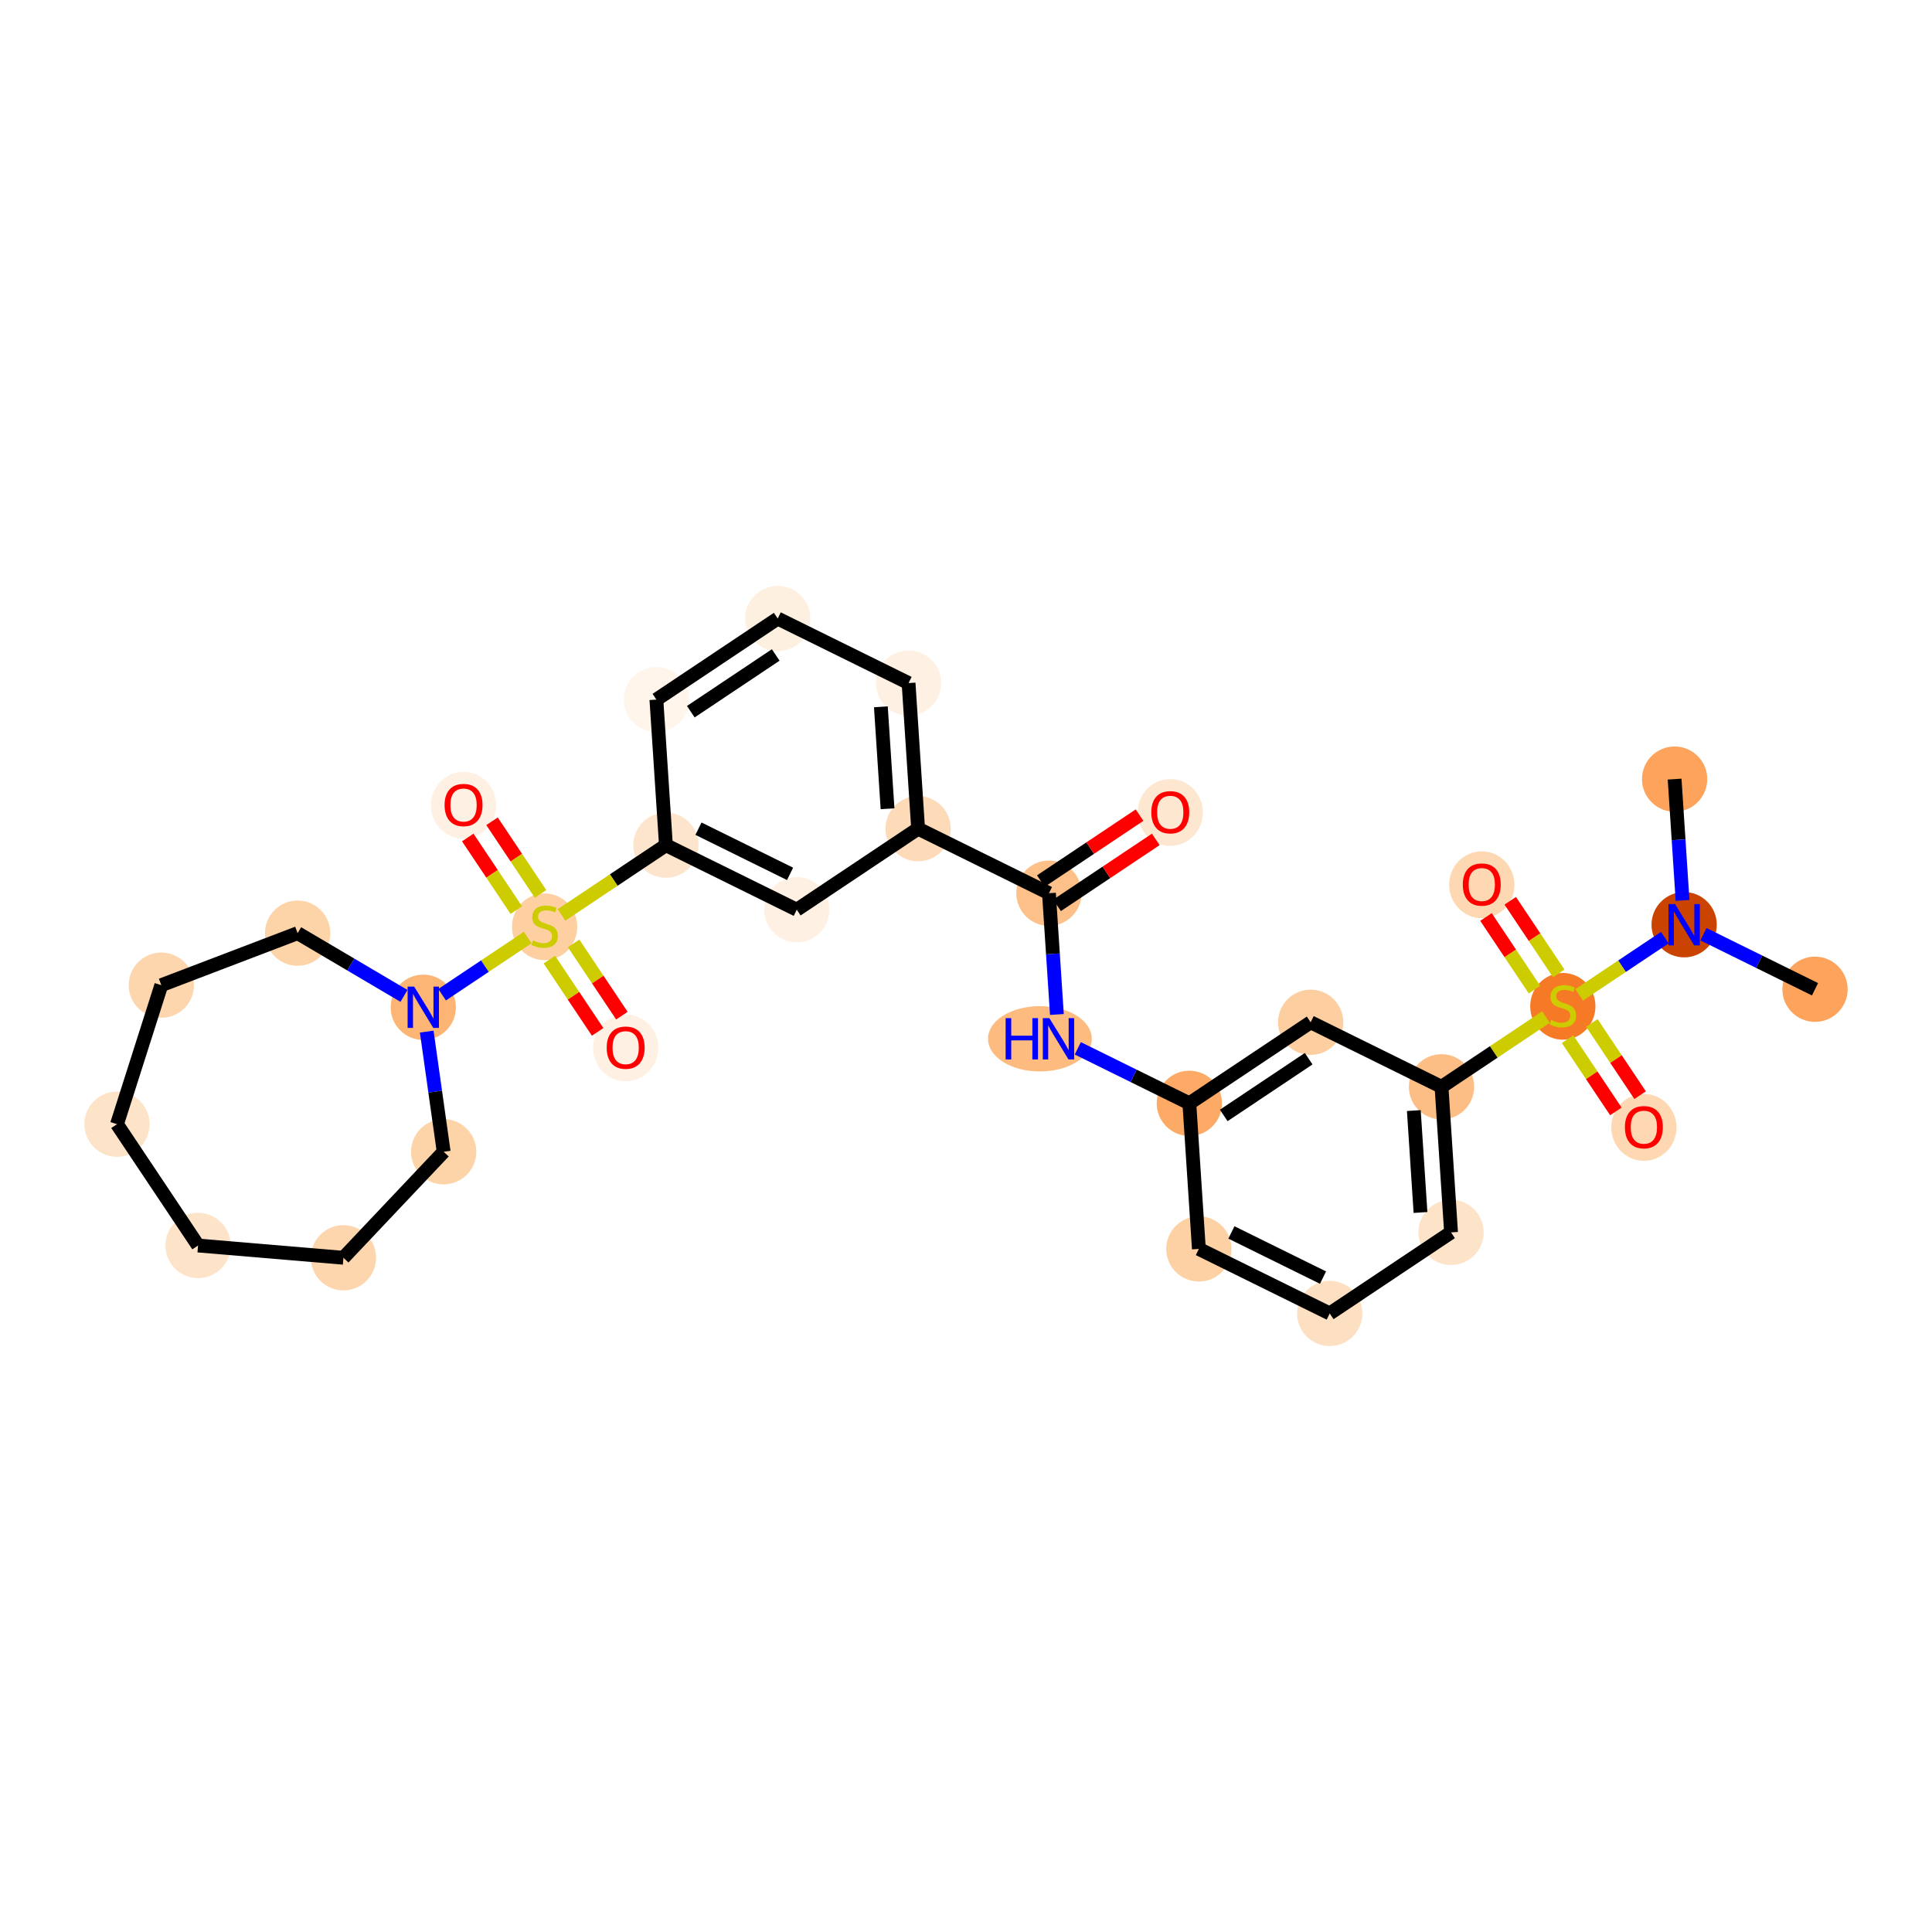 <?xml version='1.0' encoding='iso-8859-1'?>
<svg version='1.1' baseProfile='full'
              xmlns='http://www.w3.org/2000/svg'
                      xmlns:rdkit='http://www.rdkit.org/xml'
                      xmlns:xlink='http://www.w3.org/1999/xlink'
                  xml:space='preserve'
width='280px' height='280px' viewBox='0 0 280 280'>
<!-- END OF HEADER -->
<rect style='opacity:1.0;fill:#FFFFFF;stroke:none' width='280' height='280' x='0' y='0'> </rect>
<ellipse cx='242.698' cy='112.916' rx='4.229' ry='4.229'  style='fill:#FDA35B;fill-rule:evenodd;stroke:#FDA35B;stroke-width:1.0px;stroke-linecap:butt;stroke-linejoin:miter;stroke-opacity:1' />
<ellipse cx='244.079' cy='134.016' rx='4.229' ry='4.234'  style='fill:#CB4301;fill-rule:evenodd;stroke:#CB4301;stroke-width:1.0px;stroke-linecap:butt;stroke-linejoin:miter;stroke-opacity:1' />
<ellipse cx='263.044' cy='143.37' rx='4.229' ry='4.229'  style='fill:#FDA35B;fill-rule:evenodd;stroke:#FDA35B;stroke-width:1.0px;stroke-linecap:butt;stroke-linejoin:miter;stroke-opacity:1' />
<ellipse cx='226.497' cy='145.844' rx='4.229' ry='4.336'  style='fill:#F67A26;fill-rule:evenodd;stroke:#F67A26;stroke-width:1.0px;stroke-linecap:butt;stroke-linejoin:miter;stroke-opacity:1' />
<ellipse cx='238.244' cy='163.392' rx='4.229' ry='4.348'  style='fill:#FDD8B2;fill-rule:evenodd;stroke:#FDD8B2;stroke-width:1.0px;stroke-linecap:butt;stroke-linejoin:miter;stroke-opacity:1' />
<ellipse cx='214.75' cy='128.227' rx='4.229' ry='4.348'  style='fill:#FDD8B2;fill-rule:evenodd;stroke:#FDD8B2;stroke-width:1.0px;stroke-linecap:butt;stroke-linejoin:miter;stroke-opacity:1' />
<ellipse cx='208.915' cy='157.51' rx='4.229' ry='4.229'  style='fill:#FDBE85;fill-rule:evenodd;stroke:#FDBE85;stroke-width:1.0px;stroke-linecap:butt;stroke-linejoin:miter;stroke-opacity:1' />
<ellipse cx='210.297' cy='178.61' rx='4.229' ry='4.229'  style='fill:#FDE3C8;fill-rule:evenodd;stroke:#FDE3C8;stroke-width:1.0px;stroke-linecap:butt;stroke-linejoin:miter;stroke-opacity:1' />
<ellipse cx='192.714' cy='190.357' rx='4.229' ry='4.229'  style='fill:#FDDFC1;fill-rule:evenodd;stroke:#FDDFC1;stroke-width:1.0px;stroke-linecap:butt;stroke-linejoin:miter;stroke-opacity:1' />
<ellipse cx='173.75' cy='181.004' rx='4.229' ry='4.229'  style='fill:#FDD1A4;fill-rule:evenodd;stroke:#FDD1A4;stroke-width:1.0px;stroke-linecap:butt;stroke-linejoin:miter;stroke-opacity:1' />
<ellipse cx='172.368' cy='159.903' rx='4.229' ry='4.229'  style='fill:#FDAA66;fill-rule:evenodd;stroke:#FDAA66;stroke-width:1.0px;stroke-linecap:butt;stroke-linejoin:miter;stroke-opacity:1' />
<ellipse cx='150.71' cy='150.55' rx='7.021' ry='4.234'  style='fill:#FDBB80;fill-rule:evenodd;stroke:#FDBB80;stroke-width:1.0px;stroke-linecap:butt;stroke-linejoin:miter;stroke-opacity:1' />
<ellipse cx='152.022' cy='129.45' rx='4.229' ry='4.229'  style='fill:#FDC089;fill-rule:evenodd;stroke:#FDC089;stroke-width:1.0px;stroke-linecap:butt;stroke-linejoin:miter;stroke-opacity:1' />
<ellipse cx='169.604' cy='117.75' rx='4.229' ry='4.348'  style='fill:#FEE7D0;fill-rule:evenodd;stroke:#FEE7D0;stroke-width:1.0px;stroke-linecap:butt;stroke-linejoin:miter;stroke-opacity:1' />
<ellipse cx='133.058' cy='120.097' rx='4.229' ry='4.229'  style='fill:#FDDBB9;fill-rule:evenodd;stroke:#FDDBB9;stroke-width:1.0px;stroke-linecap:butt;stroke-linejoin:miter;stroke-opacity:1' />
<ellipse cx='131.676' cy='98.996' rx='4.229' ry='4.229'  style='fill:#FEF1E4;fill-rule:evenodd;stroke:#FEF1E4;stroke-width:1.0px;stroke-linecap:butt;stroke-linejoin:miter;stroke-opacity:1' />
<ellipse cx='112.712' cy='89.643' rx='4.229' ry='4.229'  style='fill:#FEF0E1;fill-rule:evenodd;stroke:#FEF0E1;stroke-width:1.0px;stroke-linecap:butt;stroke-linejoin:miter;stroke-opacity:1' />
<ellipse cx='95.129' cy='101.39' rx='4.229' ry='4.229'  style='fill:#FFF5EB;fill-rule:evenodd;stroke:#FFF5EB;stroke-width:1.0px;stroke-linecap:butt;stroke-linejoin:miter;stroke-opacity:1' />
<ellipse cx='96.511' cy='122.49' rx='4.229' ry='4.229'  style='fill:#FDE5CD;fill-rule:evenodd;stroke:#FDE5CD;stroke-width:1.0px;stroke-linecap:butt;stroke-linejoin:miter;stroke-opacity:1' />
<ellipse cx='78.929' cy='134.317' rx='4.229' ry='4.336'  style='fill:#FDCFA1;fill-rule:evenodd;stroke:#FDCFA1;stroke-width:1.0px;stroke-linecap:butt;stroke-linejoin:miter;stroke-opacity:1' />
<ellipse cx='67.182' cy='116.701' rx='4.229' ry='4.348'  style='fill:#FEF1E4;fill-rule:evenodd;stroke:#FEF1E4;stroke-width:1.0px;stroke-linecap:butt;stroke-linejoin:miter;stroke-opacity:1' />
<ellipse cx='90.676' cy='151.866' rx='4.229' ry='4.348'  style='fill:#FEF1E4;fill-rule:evenodd;stroke:#FEF1E4;stroke-width:1.0px;stroke-linecap:butt;stroke-linejoin:miter;stroke-opacity:1' />
<ellipse cx='61.346' cy='145.984' rx='4.229' ry='4.234'  style='fill:#FDB576;fill-rule:evenodd;stroke:#FDB576;stroke-width:1.0px;stroke-linecap:butt;stroke-linejoin:miter;stroke-opacity:1' />
<ellipse cx='64.301' cy='166.921' rx='4.229' ry='4.229'  style='fill:#FDD3A8;fill-rule:evenodd;stroke:#FDD3A8;stroke-width:1.0px;stroke-linecap:butt;stroke-linejoin:miter;stroke-opacity:1' />
<ellipse cx='49.774' cy='182.286' rx='4.229' ry='4.229'  style='fill:#FDD6AE;fill-rule:evenodd;stroke:#FDD6AE;stroke-width:1.0px;stroke-linecap:butt;stroke-linejoin:miter;stroke-opacity:1' />
<ellipse cx='28.703' cy='180.508' rx='4.229' ry='4.229'  style='fill:#FDE3C8;fill-rule:evenodd;stroke:#FDE3C8;stroke-width:1.0px;stroke-linecap:butt;stroke-linejoin:miter;stroke-opacity:1' />
<ellipse cx='16.956' cy='162.925' rx='4.229' ry='4.229'  style='fill:#FDE3C8;fill-rule:evenodd;stroke:#FDE3C8;stroke-width:1.0px;stroke-linecap:butt;stroke-linejoin:miter;stroke-opacity:1' />
<ellipse cx='23.379' cy='142.779' rx='4.229' ry='4.229'  style='fill:#FDD6AE;fill-rule:evenodd;stroke:#FDD6AE;stroke-width:1.0px;stroke-linecap:butt;stroke-linejoin:miter;stroke-opacity:1' />
<ellipse cx='43.134' cy='135.239' rx='4.229' ry='4.229'  style='fill:#FDD3A8;fill-rule:evenodd;stroke:#FDD3A8;stroke-width:1.0px;stroke-linecap:butt;stroke-linejoin:miter;stroke-opacity:1' />
<ellipse cx='115.475' cy='131.843' rx='4.229' ry='4.229'  style='fill:#FEF1E4;fill-rule:evenodd;stroke:#FEF1E4;stroke-width:1.0px;stroke-linecap:butt;stroke-linejoin:miter;stroke-opacity:1' />
<ellipse cx='189.95' cy='148.157' rx='4.229' ry='4.229'  style='fill:#FDCE9F;fill-rule:evenodd;stroke:#FDCE9F;stroke-width:1.0px;stroke-linecap:butt;stroke-linejoin:miter;stroke-opacity:1' />
<path class='bond-0 atom-0 atom-1' d='M 242.698,112.916 L 243.273,121.705' style='fill:none;fill-rule:evenodd;stroke:#000000;stroke-width:2.0px;stroke-linecap:butt;stroke-linejoin:miter;stroke-opacity:1' />
<path class='bond-0 atom-0 atom-1' d='M 243.273,121.705 L 243.849,130.494' style='fill:none;fill-rule:evenodd;stroke:#0000FF;stroke-width:2.0px;stroke-linecap:butt;stroke-linejoin:miter;stroke-opacity:1' />
<path class='bond-1 atom-1 atom-2' d='M 246.879,135.397 L 254.961,139.384' style='fill:none;fill-rule:evenodd;stroke:#0000FF;stroke-width:2.0px;stroke-linecap:butt;stroke-linejoin:miter;stroke-opacity:1' />
<path class='bond-1 atom-1 atom-2' d='M 254.961,139.384 L 263.044,143.37' style='fill:none;fill-rule:evenodd;stroke:#000000;stroke-width:2.0px;stroke-linecap:butt;stroke-linejoin:miter;stroke-opacity:1' />
<path class='bond-2 atom-1 atom-3' d='M 241.28,135.887 L 235.071,140.035' style='fill:none;fill-rule:evenodd;stroke:#0000FF;stroke-width:2.0px;stroke-linecap:butt;stroke-linejoin:miter;stroke-opacity:1' />
<path class='bond-2 atom-1 atom-3' d='M 235.071,140.035 L 228.862,144.184' style='fill:none;fill-rule:evenodd;stroke:#CCCC00;stroke-width:2.0px;stroke-linecap:butt;stroke-linejoin:miter;stroke-opacity:1' />
<path class='bond-3 atom-3 atom-4' d='M 227.187,150.603 L 230.685,155.838' style='fill:none;fill-rule:evenodd;stroke:#CCCC00;stroke-width:2.0px;stroke-linecap:butt;stroke-linejoin:miter;stroke-opacity:1' />
<path class='bond-3 atom-3 atom-4' d='M 230.685,155.838 L 234.183,161.074' style='fill:none;fill-rule:evenodd;stroke:#FF0000;stroke-width:2.0px;stroke-linecap:butt;stroke-linejoin:miter;stroke-opacity:1' />
<path class='bond-3 atom-3 atom-4' d='M 230.704,148.254 L 234.202,153.489' style='fill:none;fill-rule:evenodd;stroke:#CCCC00;stroke-width:2.0px;stroke-linecap:butt;stroke-linejoin:miter;stroke-opacity:1' />
<path class='bond-3 atom-3 atom-4' d='M 234.202,153.489 L 237.7,158.724' style='fill:none;fill-rule:evenodd;stroke:#FF0000;stroke-width:2.0px;stroke-linecap:butt;stroke-linejoin:miter;stroke-opacity:1' />
<path class='bond-4 atom-3 atom-5' d='M 225.907,141.074 L 222.392,135.812' style='fill:none;fill-rule:evenodd;stroke:#CCCC00;stroke-width:2.0px;stroke-linecap:butt;stroke-linejoin:miter;stroke-opacity:1' />
<path class='bond-4 atom-3 atom-5' d='M 222.392,135.812 L 218.876,130.55' style='fill:none;fill-rule:evenodd;stroke:#FF0000;stroke-width:2.0px;stroke-linecap:butt;stroke-linejoin:miter;stroke-opacity:1' />
<path class='bond-4 atom-3 atom-5' d='M 222.391,143.424 L 218.875,138.162' style='fill:none;fill-rule:evenodd;stroke:#CCCC00;stroke-width:2.0px;stroke-linecap:butt;stroke-linejoin:miter;stroke-opacity:1' />
<path class='bond-4 atom-3 atom-5' d='M 218.875,138.162 L 215.36,132.9' style='fill:none;fill-rule:evenodd;stroke:#FF0000;stroke-width:2.0px;stroke-linecap:butt;stroke-linejoin:miter;stroke-opacity:1' />
<path class='bond-5 atom-3 atom-6' d='M 224.048,147.399 L 216.482,152.455' style='fill:none;fill-rule:evenodd;stroke:#CCCC00;stroke-width:2.0px;stroke-linecap:butt;stroke-linejoin:miter;stroke-opacity:1' />
<path class='bond-5 atom-3 atom-6' d='M 216.482,152.455 L 208.915,157.51' style='fill:none;fill-rule:evenodd;stroke:#000000;stroke-width:2.0px;stroke-linecap:butt;stroke-linejoin:miter;stroke-opacity:1' />
<path class='bond-6 atom-6 atom-7' d='M 208.915,157.51 L 210.297,178.61' style='fill:none;fill-rule:evenodd;stroke:#000000;stroke-width:2.0px;stroke-linecap:butt;stroke-linejoin:miter;stroke-opacity:1' />
<path class='bond-6 atom-6 atom-7' d='M 204.902,160.951 L 205.869,175.722' style='fill:none;fill-rule:evenodd;stroke:#000000;stroke-width:2.0px;stroke-linecap:butt;stroke-linejoin:miter;stroke-opacity:1' />
<path class='bond-30 atom-30 atom-6' d='M 189.95,148.157 L 208.915,157.51' style='fill:none;fill-rule:evenodd;stroke:#000000;stroke-width:2.0px;stroke-linecap:butt;stroke-linejoin:miter;stroke-opacity:1' />
<path class='bond-7 atom-7 atom-8' d='M 210.297,178.61 L 192.714,190.357' style='fill:none;fill-rule:evenodd;stroke:#000000;stroke-width:2.0px;stroke-linecap:butt;stroke-linejoin:miter;stroke-opacity:1' />
<path class='bond-8 atom-8 atom-9' d='M 192.714,190.357 L 173.75,181.004' style='fill:none;fill-rule:evenodd;stroke:#000000;stroke-width:2.0px;stroke-linecap:butt;stroke-linejoin:miter;stroke-opacity:1' />
<path class='bond-8 atom-8 atom-9' d='M 191.74,185.161 L 178.465,178.614' style='fill:none;fill-rule:evenodd;stroke:#000000;stroke-width:2.0px;stroke-linecap:butt;stroke-linejoin:miter;stroke-opacity:1' />
<path class='bond-9 atom-9 atom-10' d='M 173.75,181.004 L 172.368,159.903' style='fill:none;fill-rule:evenodd;stroke:#000000;stroke-width:2.0px;stroke-linecap:butt;stroke-linejoin:miter;stroke-opacity:1' />
<path class='bond-10 atom-10 atom-11' d='M 172.368,159.903 L 164.286,155.917' style='fill:none;fill-rule:evenodd;stroke:#000000;stroke-width:2.0px;stroke-linecap:butt;stroke-linejoin:miter;stroke-opacity:1' />
<path class='bond-10 atom-10 atom-11' d='M 164.286,155.917 L 156.204,151.931' style='fill:none;fill-rule:evenodd;stroke:#0000FF;stroke-width:2.0px;stroke-linecap:butt;stroke-linejoin:miter;stroke-opacity:1' />
<path class='bond-29 atom-10 atom-30' d='M 172.368,159.903 L 189.95,148.157' style='fill:none;fill-rule:evenodd;stroke:#000000;stroke-width:2.0px;stroke-linecap:butt;stroke-linejoin:miter;stroke-opacity:1' />
<path class='bond-29 atom-10 atom-30' d='M 177.355,161.658 L 189.662,153.435' style='fill:none;fill-rule:evenodd;stroke:#000000;stroke-width:2.0px;stroke-linecap:butt;stroke-linejoin:miter;stroke-opacity:1' />
<path class='bond-11 atom-11 atom-12' d='M 153.173,147.027 L 152.598,138.239' style='fill:none;fill-rule:evenodd;stroke:#0000FF;stroke-width:2.0px;stroke-linecap:butt;stroke-linejoin:miter;stroke-opacity:1' />
<path class='bond-11 atom-11 atom-12' d='M 152.598,138.239 L 152.022,129.45' style='fill:none;fill-rule:evenodd;stroke:#000000;stroke-width:2.0px;stroke-linecap:butt;stroke-linejoin:miter;stroke-opacity:1' />
<path class='bond-12 atom-12 atom-13' d='M 153.197,131.208 L 160.349,126.43' style='fill:none;fill-rule:evenodd;stroke:#000000;stroke-width:2.0px;stroke-linecap:butt;stroke-linejoin:miter;stroke-opacity:1' />
<path class='bond-12 atom-12 atom-13' d='M 160.349,126.43 L 167.502,121.651' style='fill:none;fill-rule:evenodd;stroke:#FF0000;stroke-width:2.0px;stroke-linecap:butt;stroke-linejoin:miter;stroke-opacity:1' />
<path class='bond-12 atom-12 atom-13' d='M 150.847,127.692 L 158,122.913' style='fill:none;fill-rule:evenodd;stroke:#000000;stroke-width:2.0px;stroke-linecap:butt;stroke-linejoin:miter;stroke-opacity:1' />
<path class='bond-12 atom-12 atom-13' d='M 158,122.913 L 165.152,118.135' style='fill:none;fill-rule:evenodd;stroke:#FF0000;stroke-width:2.0px;stroke-linecap:butt;stroke-linejoin:miter;stroke-opacity:1' />
<path class='bond-13 atom-12 atom-14' d='M 152.022,129.45 L 133.058,120.097' style='fill:none;fill-rule:evenodd;stroke:#000000;stroke-width:2.0px;stroke-linecap:butt;stroke-linejoin:miter;stroke-opacity:1' />
<path class='bond-14 atom-14 atom-15' d='M 133.058,120.097 L 131.676,98.996' style='fill:none;fill-rule:evenodd;stroke:#000000;stroke-width:2.0px;stroke-linecap:butt;stroke-linejoin:miter;stroke-opacity:1' />
<path class='bond-14 atom-14 atom-15' d='M 128.63,117.208 L 127.663,102.438' style='fill:none;fill-rule:evenodd;stroke:#000000;stroke-width:2.0px;stroke-linecap:butt;stroke-linejoin:miter;stroke-opacity:1' />
<path class='bond-31 atom-29 atom-14' d='M 115.475,131.843 L 133.058,120.097' style='fill:none;fill-rule:evenodd;stroke:#000000;stroke-width:2.0px;stroke-linecap:butt;stroke-linejoin:miter;stroke-opacity:1' />
<path class='bond-15 atom-15 atom-16' d='M 131.676,98.996 L 112.712,89.643' style='fill:none;fill-rule:evenodd;stroke:#000000;stroke-width:2.0px;stroke-linecap:butt;stroke-linejoin:miter;stroke-opacity:1' />
<path class='bond-16 atom-16 atom-17' d='M 112.712,89.643 L 95.129,101.39' style='fill:none;fill-rule:evenodd;stroke:#000000;stroke-width:2.0px;stroke-linecap:butt;stroke-linejoin:miter;stroke-opacity:1' />
<path class='bond-16 atom-16 atom-17' d='M 112.424,94.921 L 100.116,103.144' style='fill:none;fill-rule:evenodd;stroke:#000000;stroke-width:2.0px;stroke-linecap:butt;stroke-linejoin:miter;stroke-opacity:1' />
<path class='bond-17 atom-17 atom-18' d='M 95.129,101.39 L 96.511,122.49' style='fill:none;fill-rule:evenodd;stroke:#000000;stroke-width:2.0px;stroke-linecap:butt;stroke-linejoin:miter;stroke-opacity:1' />
<path class='bond-18 atom-18 atom-19' d='M 96.511,122.49 L 88.944,127.545' style='fill:none;fill-rule:evenodd;stroke:#000000;stroke-width:2.0px;stroke-linecap:butt;stroke-linejoin:miter;stroke-opacity:1' />
<path class='bond-18 atom-18 atom-19' d='M 88.944,127.545 L 81.377,132.601' style='fill:none;fill-rule:evenodd;stroke:#CCCC00;stroke-width:2.0px;stroke-linecap:butt;stroke-linejoin:miter;stroke-opacity:1' />
<path class='bond-28 atom-18 atom-29' d='M 96.511,122.49 L 115.475,131.843' style='fill:none;fill-rule:evenodd;stroke:#000000;stroke-width:2.0px;stroke-linecap:butt;stroke-linejoin:miter;stroke-opacity:1' />
<path class='bond-28 atom-18 atom-29' d='M 101.227,120.1 L 114.501,126.647' style='fill:none;fill-rule:evenodd;stroke:#000000;stroke-width:2.0px;stroke-linecap:butt;stroke-linejoin:miter;stroke-opacity:1' />
<path class='bond-19 atom-19 atom-20' d='M 78.339,129.548 L 74.824,124.286' style='fill:none;fill-rule:evenodd;stroke:#CCCC00;stroke-width:2.0px;stroke-linecap:butt;stroke-linejoin:miter;stroke-opacity:1' />
<path class='bond-19 atom-19 atom-20' d='M 74.824,124.286 L 71.308,119.024' style='fill:none;fill-rule:evenodd;stroke:#FF0000;stroke-width:2.0px;stroke-linecap:butt;stroke-linejoin:miter;stroke-opacity:1' />
<path class='bond-19 atom-19 atom-20' d='M 74.823,131.897 L 71.307,126.635' style='fill:none;fill-rule:evenodd;stroke:#CCCC00;stroke-width:2.0px;stroke-linecap:butt;stroke-linejoin:miter;stroke-opacity:1' />
<path class='bond-19 atom-19 atom-20' d='M 71.307,126.635 L 67.792,121.373' style='fill:none;fill-rule:evenodd;stroke:#FF0000;stroke-width:2.0px;stroke-linecap:butt;stroke-linejoin:miter;stroke-opacity:1' />
<path class='bond-20 atom-19 atom-21' d='M 79.619,139.076 L 83.117,144.312' style='fill:none;fill-rule:evenodd;stroke:#CCCC00;stroke-width:2.0px;stroke-linecap:butt;stroke-linejoin:miter;stroke-opacity:1' />
<path class='bond-20 atom-19 atom-21' d='M 83.117,144.312 L 86.615,149.547' style='fill:none;fill-rule:evenodd;stroke:#FF0000;stroke-width:2.0px;stroke-linecap:butt;stroke-linejoin:miter;stroke-opacity:1' />
<path class='bond-20 atom-19 atom-21' d='M 83.136,136.727 L 86.633,141.963' style='fill:none;fill-rule:evenodd;stroke:#CCCC00;stroke-width:2.0px;stroke-linecap:butt;stroke-linejoin:miter;stroke-opacity:1' />
<path class='bond-20 atom-19 atom-21' d='M 86.633,141.963 L 90.131,147.198' style='fill:none;fill-rule:evenodd;stroke:#FF0000;stroke-width:2.0px;stroke-linecap:butt;stroke-linejoin:miter;stroke-opacity:1' />
<path class='bond-21 atom-19 atom-22' d='M 76.48,135.873 L 70.276,140.017' style='fill:none;fill-rule:evenodd;stroke:#CCCC00;stroke-width:2.0px;stroke-linecap:butt;stroke-linejoin:miter;stroke-opacity:1' />
<path class='bond-21 atom-19 atom-22' d='M 70.276,140.017 L 64.073,144.162' style='fill:none;fill-rule:evenodd;stroke:#0000FF;stroke-width:2.0px;stroke-linecap:butt;stroke-linejoin:miter;stroke-opacity:1' />
<path class='bond-22 atom-22 atom-23' d='M 61.844,149.506 L 63.072,158.214' style='fill:none;fill-rule:evenodd;stroke:#0000FF;stroke-width:2.0px;stroke-linecap:butt;stroke-linejoin:miter;stroke-opacity:1' />
<path class='bond-22 atom-22 atom-23' d='M 63.072,158.214 L 64.301,166.921' style='fill:none;fill-rule:evenodd;stroke:#000000;stroke-width:2.0px;stroke-linecap:butt;stroke-linejoin:miter;stroke-opacity:1' />
<path class='bond-32 atom-28 atom-22' d='M 43.134,135.239 L 50.84,139.786' style='fill:none;fill-rule:evenodd;stroke:#000000;stroke-width:2.0px;stroke-linecap:butt;stroke-linejoin:miter;stroke-opacity:1' />
<path class='bond-32 atom-28 atom-22' d='M 50.84,139.786 L 58.547,144.332' style='fill:none;fill-rule:evenodd;stroke:#0000FF;stroke-width:2.0px;stroke-linecap:butt;stroke-linejoin:miter;stroke-opacity:1' />
<path class='bond-23 atom-23 atom-24' d='M 64.301,166.921 L 49.774,182.286' style='fill:none;fill-rule:evenodd;stroke:#000000;stroke-width:2.0px;stroke-linecap:butt;stroke-linejoin:miter;stroke-opacity:1' />
<path class='bond-24 atom-24 atom-25' d='M 49.774,182.286 L 28.703,180.508' style='fill:none;fill-rule:evenodd;stroke:#000000;stroke-width:2.0px;stroke-linecap:butt;stroke-linejoin:miter;stroke-opacity:1' />
<path class='bond-25 atom-25 atom-26' d='M 28.703,180.508 L 16.956,162.925' style='fill:none;fill-rule:evenodd;stroke:#000000;stroke-width:2.0px;stroke-linecap:butt;stroke-linejoin:miter;stroke-opacity:1' />
<path class='bond-26 atom-26 atom-27' d='M 16.956,162.925 L 23.379,142.779' style='fill:none;fill-rule:evenodd;stroke:#000000;stroke-width:2.0px;stroke-linecap:butt;stroke-linejoin:miter;stroke-opacity:1' />
<path class='bond-27 atom-27 atom-28' d='M 23.379,142.779 L 43.134,135.239' style='fill:none;fill-rule:evenodd;stroke:#000000;stroke-width:2.0px;stroke-linecap:butt;stroke-linejoin:miter;stroke-opacity:1' />
<path  class='atom-1' d='M 242.756 131.022
L 244.718 134.194
Q 244.913 134.507, 245.226 135.074
Q 245.538 135.64, 245.555 135.674
L 245.555 131.022
L 246.35 131.022
L 246.35 137.011
L 245.53 137.011
L 243.424 133.543
Q 243.179 133.137, 242.916 132.672
Q 242.663 132.206, 242.587 132.063
L 242.587 137.011
L 241.808 137.011
L 241.808 131.022
L 242.756 131.022
' fill='#0000FF'/>
<path  class='atom-3' d='M 224.805 147.819
Q 224.873 147.844, 225.152 147.962
Q 225.431 148.081, 225.736 148.157
Q 226.049 148.225, 226.353 148.225
Q 226.92 148.225, 227.25 147.954
Q 227.58 147.675, 227.58 147.193
Q 227.58 146.863, 227.411 146.66
Q 227.25 146.457, 226.996 146.347
Q 226.742 146.237, 226.319 146.11
Q 225.787 145.949, 225.465 145.797
Q 225.152 145.645, 224.924 145.323
Q 224.704 145.002, 224.704 144.461
Q 224.704 143.708, 225.211 143.243
Q 225.727 142.778, 226.742 142.778
Q 227.436 142.778, 228.223 143.107
L 228.028 143.759
Q 227.309 143.463, 226.768 143.463
Q 226.184 143.463, 225.863 143.708
Q 225.541 143.945, 225.55 144.359
Q 225.55 144.681, 225.71 144.875
Q 225.88 145.07, 226.116 145.18
Q 226.362 145.29, 226.768 145.416
Q 227.309 145.586, 227.63 145.755
Q 227.952 145.924, 228.18 146.271
Q 228.417 146.609, 228.417 147.193
Q 228.417 148.022, 227.859 148.47
Q 227.309 148.91, 226.387 148.91
Q 225.854 148.91, 225.448 148.791
Q 225.051 148.681, 224.577 148.487
L 224.805 147.819
' fill='#CCCC00'/>
<path  class='atom-4' d='M 235.495 163.363
Q 235.495 161.925, 236.205 161.121
Q 236.916 160.318, 238.244 160.318
Q 239.572 160.318, 240.282 161.121
Q 240.993 161.925, 240.993 163.363
Q 240.993 164.817, 240.274 165.646
Q 239.555 166.467, 238.244 166.467
Q 236.924 166.467, 236.205 165.646
Q 235.495 164.826, 235.495 163.363
M 238.244 165.79
Q 239.157 165.79, 239.648 165.181
Q 240.147 164.564, 240.147 163.363
Q 240.147 162.187, 239.648 161.595
Q 239.157 160.994, 238.244 160.994
Q 237.33 160.994, 236.831 161.586
Q 236.341 162.178, 236.341 163.363
Q 236.341 164.572, 236.831 165.181
Q 237.33 165.79, 238.244 165.79
' fill='#FF0000'/>
<path  class='atom-5' d='M 212.001 128.198
Q 212.001 126.76, 212.712 125.956
Q 213.422 125.153, 214.75 125.153
Q 216.078 125.153, 216.789 125.956
Q 217.499 126.76, 217.499 128.198
Q 217.499 129.653, 216.78 130.481
Q 216.061 131.302, 214.75 131.302
Q 213.431 131.302, 212.712 130.481
Q 212.001 129.661, 212.001 128.198
M 214.75 130.625
Q 215.664 130.625, 216.154 130.016
Q 216.653 129.399, 216.653 128.198
Q 216.653 127.022, 216.154 126.43
Q 215.664 125.83, 214.75 125.83
Q 213.837 125.83, 213.338 126.422
Q 212.847 127.014, 212.847 128.198
Q 212.847 129.407, 213.338 130.016
Q 213.837 130.625, 214.75 130.625
' fill='#FF0000'/>
<path  class='atom-11' d='M 145.745 147.556
L 146.557 147.556
L 146.557 150.102
L 149.619 150.102
L 149.619 147.556
L 150.431 147.556
L 150.431 153.544
L 149.619 153.544
L 149.619 150.778
L 146.557 150.778
L 146.557 153.544
L 145.745 153.544
L 145.745 147.556
' fill='#0000FF'/>
<path  class='atom-11' d='M 152.08 147.556
L 154.042 150.728
Q 154.237 151.041, 154.55 151.607
Q 154.863 152.174, 154.88 152.208
L 154.88 147.556
L 155.675 147.556
L 155.675 153.544
L 154.854 153.544
L 152.748 150.076
Q 152.503 149.67, 152.241 149.205
Q 151.987 148.74, 151.911 148.596
L 151.911 153.544
L 151.133 153.544
L 151.133 147.556
L 152.08 147.556
' fill='#0000FF'/>
<path  class='atom-13' d='M 166.856 117.72
Q 166.856 116.282, 167.566 115.479
Q 168.276 114.675, 169.604 114.675
Q 170.932 114.675, 171.643 115.479
Q 172.353 116.282, 172.353 117.72
Q 172.353 119.175, 171.634 120.004
Q 170.915 120.824, 169.604 120.824
Q 168.285 120.824, 167.566 120.004
Q 166.856 119.183, 166.856 117.72
M 169.604 120.148
Q 170.518 120.148, 171.008 119.539
Q 171.507 118.921, 171.507 117.72
Q 171.507 116.544, 171.008 115.952
Q 170.518 115.352, 169.604 115.352
Q 168.691 115.352, 168.192 115.944
Q 167.701 116.536, 167.701 117.72
Q 167.701 118.93, 168.192 119.539
Q 168.691 120.148, 169.604 120.148
' fill='#FF0000'/>
<path  class='atom-19' d='M 77.237 136.292
Q 77.305 136.317, 77.584 136.436
Q 77.863 136.554, 78.168 136.63
Q 78.481 136.698, 78.785 136.698
Q 79.352 136.698, 79.682 136.427
Q 80.011 136.148, 80.011 135.666
Q 80.011 135.336, 79.842 135.133
Q 79.682 134.93, 79.428 134.82
Q 79.174 134.71, 78.751 134.584
Q 78.218 134.423, 77.897 134.271
Q 77.584 134.118, 77.356 133.797
Q 77.136 133.476, 77.136 132.934
Q 77.136 132.181, 77.643 131.716
Q 78.159 131.251, 79.174 131.251
Q 79.868 131.251, 80.654 131.581
L 80.46 132.232
Q 79.741 131.936, 79.2 131.936
Q 78.616 131.936, 78.294 132.181
Q 77.973 132.418, 77.981 132.833
Q 77.981 133.154, 78.142 133.349
Q 78.311 133.543, 78.548 133.653
Q 78.793 133.763, 79.2 133.89
Q 79.741 134.059, 80.062 134.228
Q 80.384 134.397, 80.612 134.744
Q 80.849 135.083, 80.849 135.666
Q 80.849 136.495, 80.291 136.943
Q 79.741 137.383, 78.819 137.383
Q 78.286 137.383, 77.88 137.265
Q 77.483 137.155, 77.009 136.96
L 77.237 136.292
' fill='#CCCC00'/>
<path  class='atom-20' d='M 64.433 116.671
Q 64.433 115.233, 65.144 114.43
Q 65.854 113.626, 67.182 113.626
Q 68.51 113.626, 69.22 114.43
Q 69.931 115.233, 69.931 116.671
Q 69.931 118.126, 69.212 118.955
Q 68.493 119.775, 67.182 119.775
Q 65.863 119.775, 65.144 118.955
Q 64.433 118.135, 64.433 116.671
M 67.182 119.099
Q 68.096 119.099, 68.586 118.49
Q 69.085 117.872, 69.085 116.671
Q 69.085 115.496, 68.586 114.904
Q 68.096 114.303, 67.182 114.303
Q 66.269 114.303, 65.769 114.895
Q 65.279 115.487, 65.279 116.671
Q 65.279 117.881, 65.769 118.49
Q 66.269 119.099, 67.182 119.099
' fill='#FF0000'/>
<path  class='atom-21' d='M 87.927 151.836
Q 87.927 150.398, 88.637 149.595
Q 89.348 148.791, 90.676 148.791
Q 92.004 148.791, 92.714 149.595
Q 93.424 150.398, 93.424 151.836
Q 93.424 153.291, 92.706 154.12
Q 91.987 154.94, 90.676 154.94
Q 89.356 154.94, 88.637 154.12
Q 87.927 153.299, 87.927 151.836
M 90.676 154.264
Q 91.589 154.264, 92.08 153.655
Q 92.579 153.037, 92.579 151.836
Q 92.579 150.66, 92.08 150.068
Q 91.589 149.468, 90.676 149.468
Q 89.762 149.468, 89.263 150.06
Q 88.773 150.652, 88.773 151.836
Q 88.773 153.046, 89.263 153.655
Q 89.762 154.264, 90.676 154.264
' fill='#FF0000'/>
<path  class='atom-22' d='M 60.023 142.989
L 61.985 146.161
Q 62.18 146.474, 62.492 147.041
Q 62.806 147.608, 62.822 147.641
L 62.822 142.989
L 63.617 142.989
L 63.617 148.978
L 62.797 148.978
L 60.691 145.51
Q 60.446 145.104, 60.184 144.639
Q 59.93 144.174, 59.854 144.03
L 59.854 148.978
L 59.075 148.978
L 59.075 142.989
L 60.023 142.989
' fill='#0000FF'/>
</svg>
